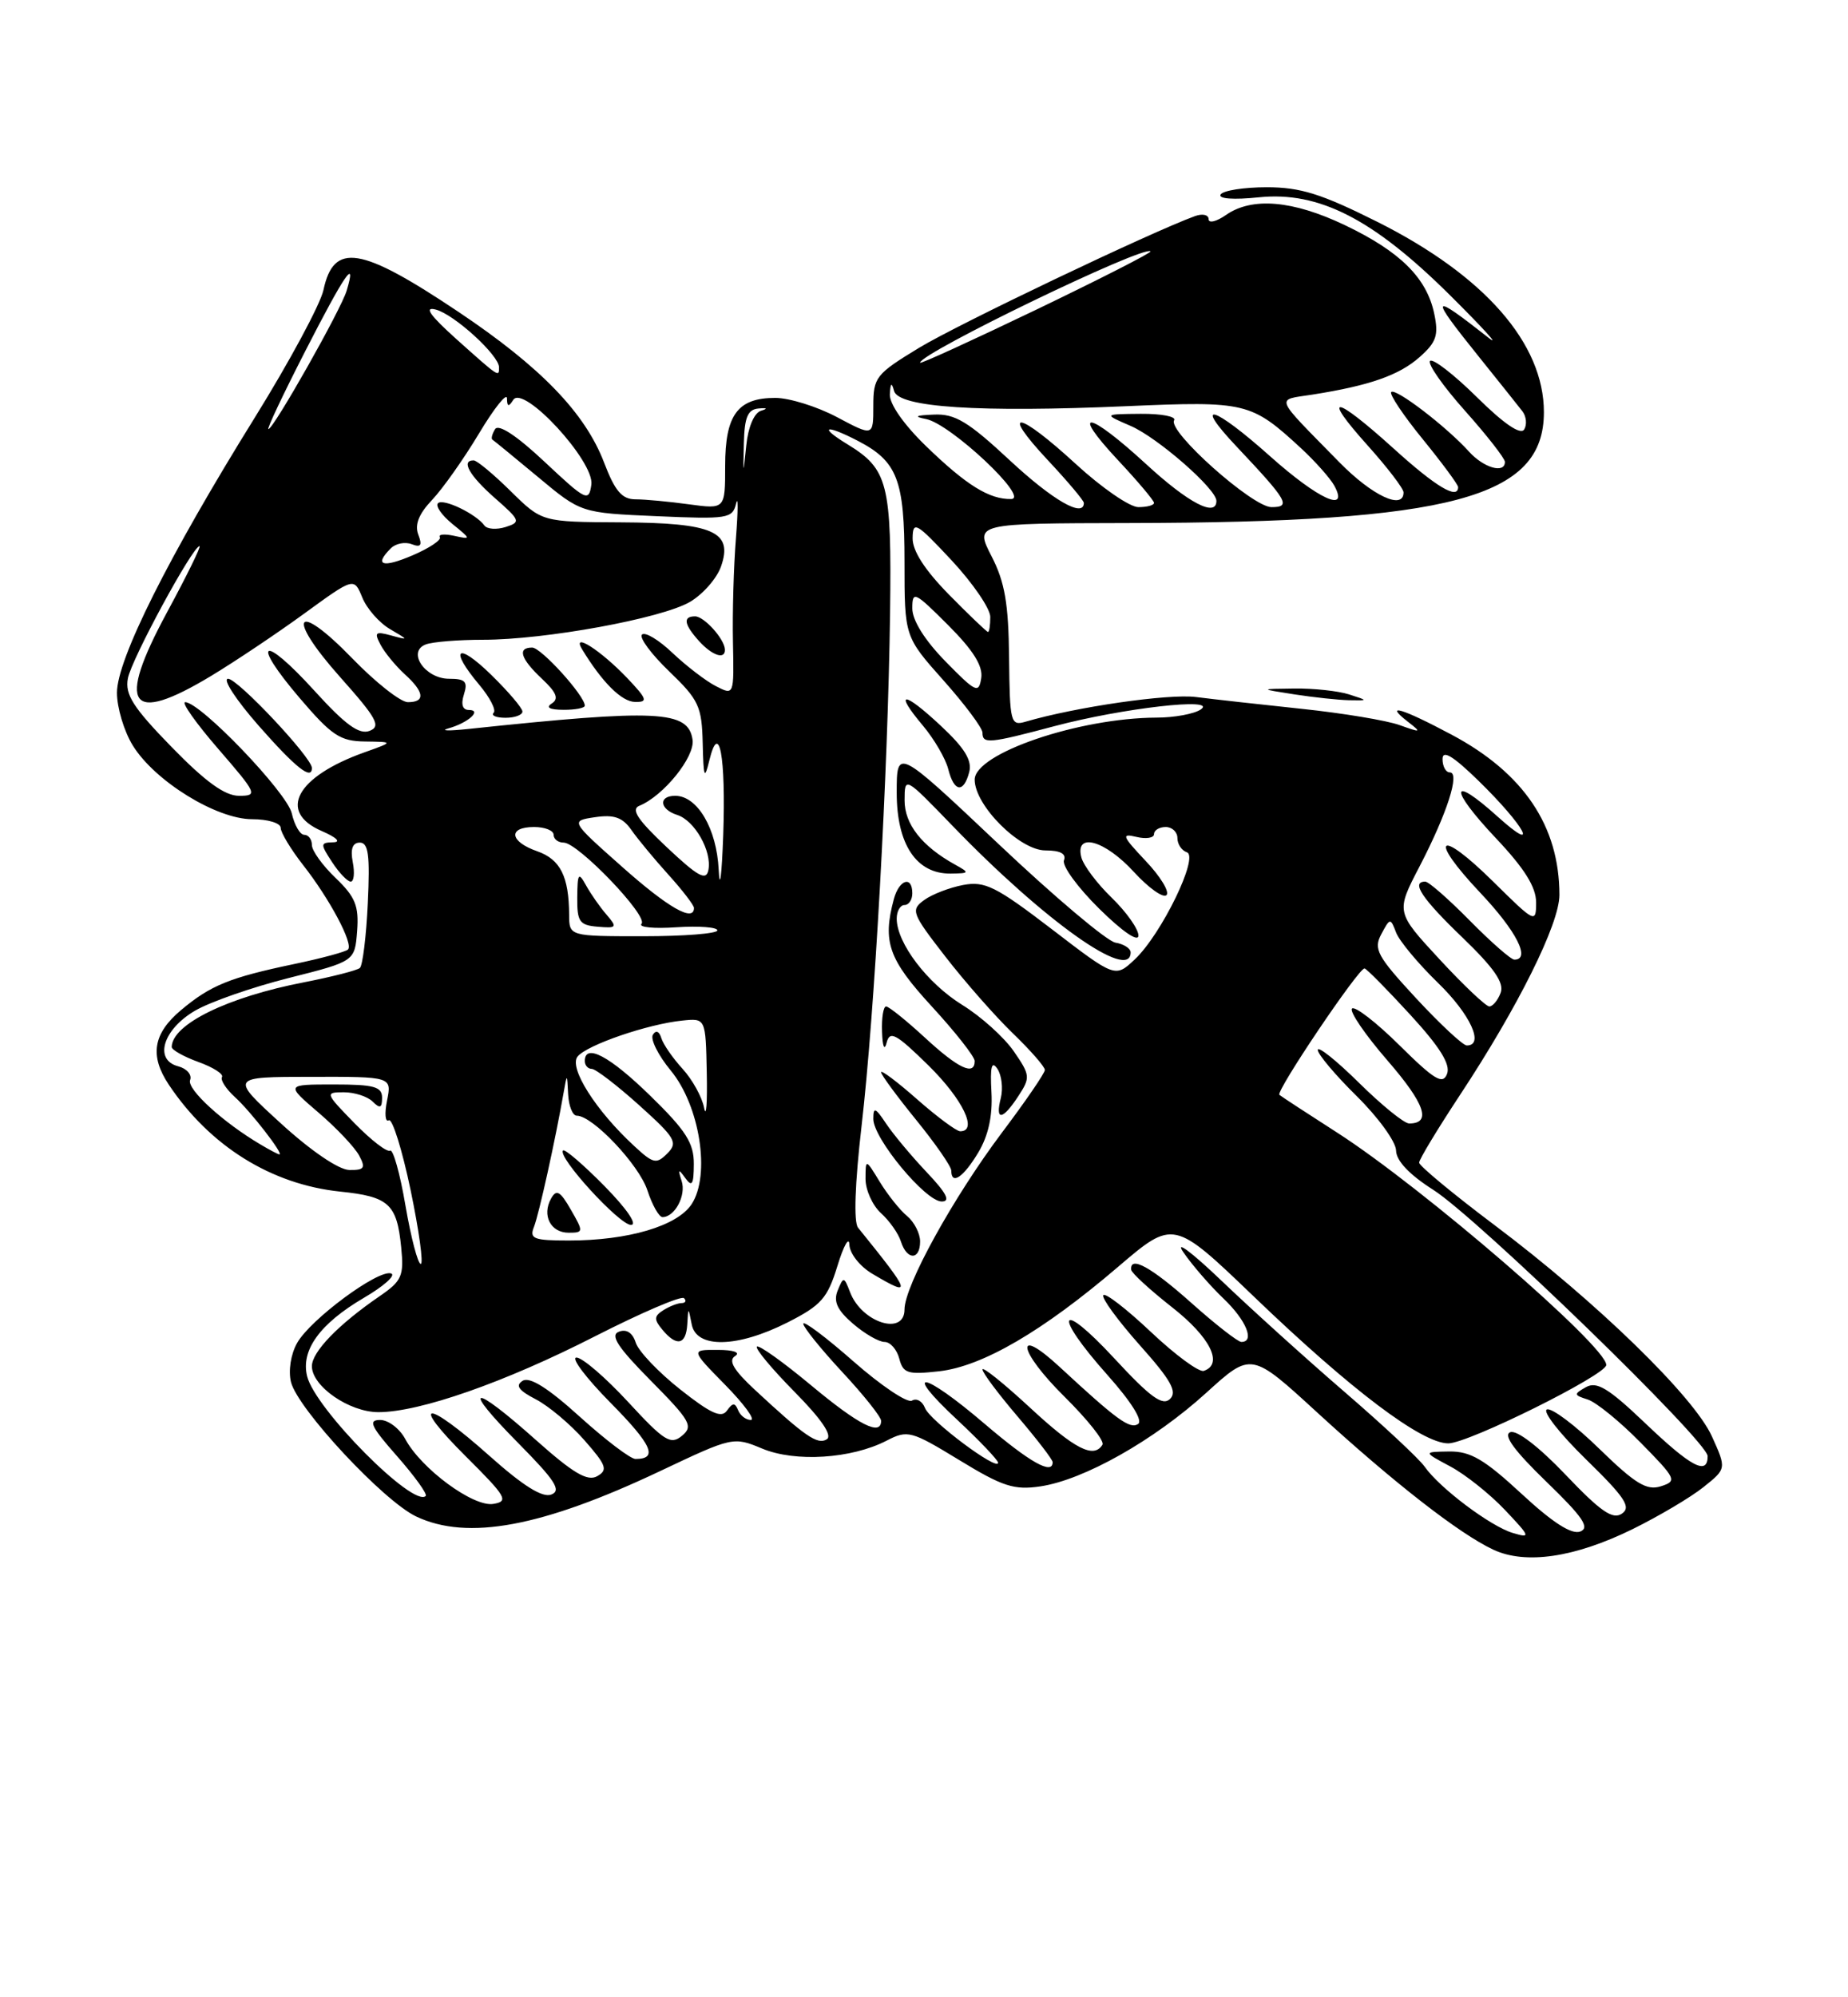 <?xml version="1.0" encoding="UTF-8" standalone="no"?>
<!DOCTYPE svg PUBLIC "-//W3C//DTD SVG 1.1//EN" "http://www.w3.org/Graphics/SVG/1.1/DTD/svg11.dtd" >
<svg xmlns="http://www.w3.org/2000/svg" xmlns:xlink="http://www.w3.org/1999/xlink" version="1.1" viewBox="0 0 237 256">
 <g >
 <path fill="currentColor"
d=" M 209.38 195.99 C 212.75 194.33 216.84 191.91 218.46 190.61 C 221.42 188.25 221.42 188.25 219.55 184.11 C 217.25 179.01 204.73 166.84 191.70 157.05 C 186.36 153.04 182.00 149.42 182.00 149.02 C 182.00 148.61 184.35 144.73 187.21 140.39 C 194.69 129.07 200.00 118.39 199.99 114.70 C 199.98 105.88 195.42 99.10 186.19 94.18 C 179.79 90.77 177.41 90.06 180.56 92.51 C 182.35 93.90 182.27 93.93 179.50 92.94 C 177.85 92.34 172.22 91.41 167.00 90.86 C 161.78 90.31 155.65 89.63 153.39 89.34 C 149.86 88.89 137.98 90.61 131.50 92.51 C 129.61 93.06 129.50 92.60 129.41 84.30 C 129.34 77.36 128.87 74.61 127.16 71.29 C 125.00 67.08 125.00 67.08 144.75 67.04 C 186.20 66.97 198.00 63.82 198.00 52.83 C 198.00 44.02 190.39 35.33 176.65 28.44 C 169.48 24.85 166.78 24.00 162.46 24.00 C 159.52 24.00 156.86 24.42 156.54 24.93 C 156.20 25.48 158.18 25.63 161.45 25.29 C 169.14 24.50 176.10 28.06 185.95 37.83 C 190.10 41.95 192.38 44.44 191.00 43.37 C 183.40 37.40 183.22 37.71 189.65 45.71 C 192.21 48.89 194.72 52.04 195.24 52.71 C 195.75 53.37 195.85 54.43 195.47 55.05 C 195.01 55.79 192.84 54.30 189.41 50.91 C 186.46 48.00 183.76 45.91 183.40 46.26 C 183.05 46.62 185.06 49.49 187.88 52.65 C 190.70 55.81 193.00 58.76 193.00 59.20 C 193.00 60.75 190.29 59.98 188.40 57.89 C 185.54 54.72 178.98 49.69 178.42 50.25 C 178.15 50.51 179.97 53.24 182.47 56.30 C 184.96 59.36 187.00 62.12 187.00 62.43 C 187.00 64.10 184.16 62.41 178.74 57.50 C 171.10 50.59 169.37 50.39 175.41 57.11 C 177.93 59.92 180.00 62.62 180.00 63.11 C 180.00 65.43 175.98 63.54 171.77 59.25 C 163.25 50.56 163.56 51.32 168.30 50.58 C 175.63 49.43 179.43 48.10 182.06 45.77 C 184.22 43.86 184.52 42.97 183.93 40.18 C 182.96 35.61 179.56 32.24 172.50 28.87 C 165.81 25.67 160.56 25.22 157.22 27.56 C 156.00 28.41 155.00 28.65 155.00 28.09 C 155.00 27.52 154.21 27.35 153.25 27.70 C 147.58 29.76 122.79 41.59 117.85 44.59 C 112.32 47.95 112.00 48.36 112.00 52.04 C 112.00 55.94 112.00 55.94 107.35 53.47 C 104.79 52.11 101.23 51.00 99.42 51.00 C 94.60 51.00 93.00 53.17 93.00 59.71 C 93.00 65.27 93.00 65.27 88.36 64.64 C 85.81 64.29 82.72 64.00 81.50 64.00 C 79.77 64.00 78.87 62.95 77.48 59.31 C 75.04 52.92 69.33 47.02 58.76 39.95 C 46.23 31.57 42.80 31.02 41.48 37.18 C 41.08 39.01 37.13 46.35 32.69 53.50 C 21.59 71.36 15.00 84.52 15.00 88.79 C 15.00 90.70 15.91 93.74 17.03 95.55 C 19.85 100.12 27.76 105.00 32.34 105.00 C 34.35 105.00 36.00 105.50 36.00 106.11 C 36.00 106.71 37.29 108.85 38.86 110.86 C 42.28 115.21 45.35 120.98 44.63 121.70 C 44.35 121.99 41.27 122.82 37.79 123.55 C 29.42 125.30 27.00 126.29 23.19 129.49 C 19.63 132.49 19.17 135.31 21.65 139.03 C 26.92 146.91 34.80 151.81 43.63 152.73 C 49.87 153.37 50.90 154.31 51.45 159.86 C 51.82 163.55 51.54 164.18 48.68 166.14 C 43.40 169.76 40.00 173.27 40.00 175.11 C 40.00 177.69 44.80 181.00 48.53 181.00 C 53.82 181.00 64.75 177.18 76.30 171.28 C 82.25 168.25 87.38 166.05 87.72 166.39 C 88.06 166.72 87.92 167.01 87.42 167.02 C 86.91 167.02 85.85 167.44 85.06 167.94 C 83.87 168.69 83.85 169.12 84.94 170.42 C 86.77 172.64 87.98 172.38 88.14 169.75 C 88.27 167.50 88.27 167.50 88.71 169.75 C 89.31 172.87 94.56 172.76 101.00 169.50 C 105.32 167.31 106.13 166.40 107.40 162.25 C 108.20 159.64 108.89 158.42 108.93 159.53 C 108.97 160.67 110.28 162.33 111.90 163.28 C 117.07 166.34 116.92 165.86 110.04 157.35 C 109.47 156.64 109.64 151.71 110.49 144.35 C 112.16 130.01 113.88 98.96 114.15 78.50 C 114.36 61.96 113.89 60.13 108.69 56.95 C 104.93 54.66 105.83 54.34 109.99 56.49 C 115.09 59.13 116.00 61.49 116.00 72.02 C 116.00 81.60 116.00 81.60 121.00 87.21 C 123.75 90.30 126.00 93.31 126.00 93.91 C 126.00 95.38 126.82 95.31 135.24 93.07 C 143.94 90.76 156.27 89.35 154.00 90.93 C 153.18 91.50 150.61 91.98 148.30 91.98 C 138.35 92.02 125.00 96.57 125.00 99.93 C 125.00 103.23 130.77 109.00 134.07 109.00 C 135.98 109.00 136.77 109.43 136.45 110.27 C 136.18 110.97 138.22 113.76 140.98 116.48 C 143.96 119.42 146.00 120.81 146.00 119.91 C 146.00 119.07 144.46 116.90 142.59 115.08 C 140.71 113.27 138.95 110.93 138.68 109.89 C 137.83 106.62 141.68 107.68 145.41 111.75 C 147.30 113.81 149.18 115.15 149.60 114.73 C 150.02 114.31 148.82 112.34 146.93 110.35 C 143.91 107.15 143.77 106.79 145.75 107.27 C 146.99 107.57 148.00 107.40 148.00 106.91 C 148.00 106.41 148.68 106.00 149.50 106.00 C 150.32 106.00 151.00 106.64 151.00 107.42 C 151.00 108.20 151.54 109.01 152.21 109.24 C 153.81 109.77 148.95 119.76 145.53 122.97 C 143.02 125.33 143.02 125.33 134.87 119.08 C 127.72 113.61 126.31 112.91 123.53 113.43 C 121.78 113.76 119.52 114.63 118.51 115.37 C 116.77 116.64 116.93 117.06 121.24 122.61 C 123.75 125.85 127.65 130.28 129.90 132.45 C 132.16 134.63 134.00 136.73 134.00 137.14 C 134.00 137.54 131.52 141.16 128.49 145.18 C 122.23 153.51 116.00 164.80 116.00 167.84 C 116.00 171.26 110.53 169.54 109.03 165.65 C 108.24 163.60 108.17 163.59 107.43 165.41 C 106.86 166.82 107.37 167.92 109.39 169.66 C 110.89 170.95 112.71 172.00 113.44 172.00 C 114.17 172.00 115.02 172.96 115.33 174.14 C 115.82 176.03 116.41 176.21 120.44 175.76 C 126.01 175.13 133.74 170.62 143.36 162.40 C 150.50 156.30 150.50 156.30 160.82 166.20 C 173.31 178.19 182.34 185.00 185.74 185.00 C 188.31 185.00 206.00 176.22 206.00 174.95 C 206.00 172.53 182.45 152.21 171.50 145.18 C 167.65 142.71 164.31 140.53 164.08 140.33 C 163.56 139.91 174.29 124.00 175.00 124.13 C 175.28 124.18 177.92 126.86 180.87 130.07 C 184.67 134.21 186.05 136.43 185.58 137.64 C 185.04 139.06 183.99 138.44 179.49 133.99 C 176.50 131.03 173.75 128.91 173.39 129.27 C 173.03 129.63 175.08 132.63 177.95 135.94 C 182.76 141.49 183.62 144.00 180.72 144.00 C 180.08 144.00 177.19 141.65 174.28 138.78 C 171.38 135.92 169.00 134.02 169.00 134.57 C 169.00 135.12 171.25 137.79 174.00 140.50 C 176.75 143.21 179.02 146.34 179.04 147.46 C 179.06 148.78 180.74 150.55 183.79 152.49 C 189.49 156.11 219.00 184.72 219.00 186.64 C 219.00 189.15 216.89 188.04 210.99 182.41 C 206.29 177.93 204.79 177.02 203.40 177.79 C 201.80 178.69 201.82 178.81 203.62 179.38 C 204.70 179.72 207.75 182.20 210.40 184.90 C 214.99 189.56 215.11 189.83 213.00 190.50 C 211.18 191.08 209.72 190.18 205.13 185.72 C 202.04 182.70 199.00 180.42 198.39 180.65 C 197.78 180.89 200.03 183.76 203.39 187.04 C 208.42 191.94 209.23 193.18 208.00 194.01 C 206.82 194.81 205.27 193.73 200.79 189.03 C 197.38 185.45 194.52 183.25 193.69 183.57 C 192.74 183.93 194.19 185.92 198.29 189.89 C 203.00 194.44 203.93 195.81 202.66 196.30 C 201.56 196.72 199.12 195.16 195.13 191.46 C 190.36 187.05 188.59 186.01 185.87 186.04 C 182.50 186.09 182.50 186.09 186.00 187.96 C 187.93 188.99 191.07 191.49 193.00 193.53 C 196.28 196.99 196.34 197.18 194.00 196.48 C 191.15 195.63 184.62 190.72 182.71 187.99 C 182.00 186.98 177.39 182.68 172.46 178.43 C 167.53 174.18 160.39 167.73 156.60 164.10 C 152.80 160.47 150.62 158.85 151.76 160.50 C 152.89 162.15 155.21 164.82 156.91 166.44 C 159.82 169.21 160.97 172.00 159.20 172.00 C 158.76 172.00 155.87 169.75 152.79 167.00 C 147.62 162.39 144.89 160.89 145.07 162.75 C 145.12 163.16 147.48 165.33 150.32 167.56 C 155.21 171.39 156.94 174.85 154.38 175.71 C 153.77 175.91 150.71 173.66 147.59 170.71 C 144.46 167.76 141.72 165.64 141.49 166.01 C 141.26 166.38 143.37 169.26 146.17 172.41 C 150.17 176.89 151.01 178.38 150.05 179.31 C 149.09 180.24 147.52 179.09 142.91 174.11 C 135.74 166.37 134.94 168.29 142.02 176.23 C 145.12 179.71 146.62 182.12 145.94 182.53 C 144.88 183.19 143.24 182.00 135.87 175.18 C 130.01 169.76 130.57 173.14 136.50 179.00 C 139.47 181.94 141.68 184.71 141.39 185.17 C 140.27 186.99 137.84 185.75 132.06 180.39 C 128.73 177.31 126.00 175.12 126.00 175.53 C 126.00 175.95 128.03 178.65 130.50 181.55 C 132.97 184.45 135.00 187.08 135.00 187.41 C 135.00 189.09 132.07 187.44 126.28 182.50 C 118.31 175.69 115.58 175.29 122.75 181.97 C 125.64 184.67 128.00 187.15 128.00 187.48 C 128.00 188.63 119.24 182.08 118.63 180.47 C 118.29 179.59 117.54 179.17 116.96 179.52 C 116.39 179.88 113.01 177.62 109.46 174.50 C 105.91 171.38 103.01 169.21 103.02 169.67 C 103.03 170.12 105.28 172.91 108.02 175.86 C 110.76 178.80 113.00 181.61 113.00 182.11 C 113.00 184.11 110.16 182.67 104.01 177.55 C 100.44 174.58 97.32 172.35 97.07 172.60 C 96.82 172.85 99.00 175.46 101.91 178.41 C 105.37 181.91 106.79 184.01 106.03 184.48 C 104.84 185.22 103.24 184.11 96.76 178.09 C 94.09 175.61 93.37 174.38 94.26 173.82 C 95.00 173.35 94.12 173.02 92.04 173.02 C 88.58 173.00 88.58 173.00 93.00 177.50 C 95.43 179.97 96.91 182.00 96.29 182.00 C 95.67 182.00 94.94 181.44 94.66 180.75 C 94.26 179.76 93.96 179.78 93.23 180.80 C 92.53 181.81 91.15 181.18 87.24 178.09 C 84.45 175.89 81.88 173.19 81.53 172.09 C 81.13 170.82 80.34 170.31 79.37 170.69 C 78.21 171.13 79.20 172.66 83.47 176.97 C 88.55 182.10 88.94 182.80 87.46 184.03 C 86.01 185.23 85.19 184.72 80.56 179.70 C 77.66 176.56 74.68 174.00 73.93 174.00 C 73.18 174.00 75.15 176.61 78.31 179.81 C 83.63 185.19 84.44 187.00 81.50 187.00 C 80.86 187.00 77.65 184.56 74.35 181.58 C 70.30 177.91 67.93 176.42 67.03 176.98 C 66.06 177.58 66.50 178.21 68.71 179.35 C 70.35 180.20 73.17 182.56 74.95 184.60 C 77.78 187.82 77.99 188.42 76.58 189.21 C 75.34 189.91 73.50 188.82 68.73 184.57 C 60.47 177.20 59.03 177.45 66.46 184.96 C 71.21 189.76 72.04 191.05 70.70 191.56 C 69.56 192.00 67.08 190.44 62.77 186.60 C 54.58 179.30 52.40 179.37 59.77 186.70 C 64.94 191.84 65.28 192.43 63.27 192.76 C 60.71 193.19 54.01 188.25 51.97 184.44 C 51.25 183.10 49.80 182.00 48.75 182.00 C 47.17 182.00 47.56 182.83 50.93 186.65 C 53.18 189.21 54.83 191.50 54.60 191.74 C 53.03 193.30 40.44 180.61 39.39 176.41 C 38.55 173.07 41.02 169.66 46.66 166.35 C 49.23 164.85 50.81 163.44 50.16 163.22 C 48.51 162.67 39.79 169.12 38.10 172.14 C 37.29 173.58 36.96 175.70 37.32 177.15 C 38.19 180.59 49.17 192.38 53.37 194.37 C 59.97 197.50 69.53 195.72 84.75 188.51 C 93.94 184.16 94.06 184.13 97.75 185.67 C 101.99 187.44 109.20 186.98 113.71 184.65 C 116.40 183.26 116.85 183.38 123.02 187.14 C 128.59 190.54 130.05 191.01 133.44 190.51 C 139.03 189.67 148.00 184.61 154.71 178.51 C 160.47 173.28 160.47 173.28 168.98 181.09 C 178.74 190.03 187.16 196.59 191.50 198.62 C 195.65 200.57 201.97 199.63 209.38 195.99 Z  M 118.00 159.12 C 118.00 158.09 117.25 156.63 116.34 155.87 C 115.42 155.12 113.85 153.15 112.84 151.50 C 111.01 148.50 111.01 148.50 111.00 151.10 C 111.00 152.52 111.89 154.49 112.97 155.48 C 114.06 156.46 115.22 158.10 115.54 159.13 C 116.31 161.55 118.00 161.55 118.00 159.12 Z  M 118.85 150.25 C 116.90 148.19 114.56 145.39 113.65 144.03 C 112.25 141.93 112.00 141.84 112.00 143.42 C 112.00 145.92 118.70 154.00 120.77 154.00 C 121.94 154.00 121.40 152.94 118.85 150.25 Z  M 125.45 147.74 C 126.76 145.56 127.31 143.03 127.15 140.00 C 126.97 136.71 127.17 135.90 127.91 136.99 C 128.46 137.81 128.66 139.50 128.35 140.74 C 127.60 143.71 128.56 143.61 130.60 140.49 C 132.16 138.11 132.13 137.81 130.01 134.74 C 128.78 132.96 125.81 130.28 123.40 128.80 C 118.93 126.03 115.01 120.88 115.00 117.75 C 115.00 116.79 115.45 116.00 116.00 116.00 C 116.55 116.00 117.00 115.33 117.00 114.50 C 117.00 112.19 115.31 112.72 114.63 115.25 C 113.16 120.73 113.95 122.96 119.50 129.00 C 122.53 132.29 125.00 135.44 125.00 135.99 C 125.00 137.94 122.91 136.96 118.62 133.00 C 116.23 130.80 113.99 129.00 113.64 129.00 C 113.29 129.00 113.05 130.46 113.12 132.25 C 113.18 134.17 113.43 134.74 113.71 133.63 C 114.12 132.05 114.93 132.50 119.10 136.59 C 123.49 140.92 125.45 145.00 123.14 145.00 C 122.67 145.00 120.19 143.16 117.64 140.92 C 115.09 138.67 113.00 137.10 113.00 137.43 C 113.00 137.76 115.03 140.51 117.50 143.55 C 119.97 146.59 122.00 149.51 122.00 150.04 C 122.00 151.95 123.54 150.92 125.45 147.74 Z  M 145.00 122.07 C 145.00 121.56 144.12 121.00 143.05 120.82 C 141.97 120.64 135.22 114.95 128.05 108.17 C 115.00 95.85 115.00 95.85 115.00 101.61 C 115.00 108.24 117.53 112.02 121.92 111.97 C 124.35 111.94 124.38 111.87 122.50 110.83 C 118.23 108.47 116.00 105.63 116.01 102.58 C 116.02 99.50 116.02 99.50 122.14 105.83 C 133.93 118.04 145.00 125.90 145.00 122.07 Z  M 124.30 98.96 C 124.69 97.47 123.71 95.87 120.67 93.04 C 115.84 88.52 114.58 88.52 118.38 93.03 C 119.82 94.75 121.27 97.24 121.61 98.58 C 122.35 101.53 123.58 101.71 124.30 98.96 Z  M 173.00 89.00 C 171.62 88.56 168.47 88.22 166.00 88.25 C 161.50 88.30 161.50 88.30 166.00 89.00 C 168.47 89.38 171.62 89.72 173.00 89.75 C 175.50 89.80 175.50 89.80 173.00 89.00 Z  M 52.00 154.53 C 51.30 150.41 50.41 147.25 50.03 147.48 C 49.64 147.72 47.59 146.14 45.46 143.96 C 41.69 140.10 41.66 140.00 44.10 140.00 C 45.47 140.00 47.14 140.54 47.80 141.20 C 48.73 142.13 49.00 142.02 49.00 140.70 C 49.00 139.28 47.97 139.00 42.82 139.00 C 36.64 139.00 36.64 139.00 40.83 142.59 C 43.14 144.56 45.48 147.04 46.05 148.09 C 46.92 149.71 46.73 149.99 44.79 149.96 C 43.43 149.93 39.85 147.49 36.00 143.97 C 29.50 138.03 29.50 138.03 39.88 138.02 C 50.25 138.00 50.25 138.00 49.64 141.05 C 49.30 142.73 49.40 143.87 49.86 143.59 C 50.31 143.31 51.57 147.34 52.66 152.54 C 53.74 157.74 54.33 162.00 53.96 162.00 C 53.59 162.00 52.71 158.64 52.00 154.53 Z  M 68.48 157.25 C 69.12 155.64 71.25 145.97 72.29 140.00 C 72.72 137.56 72.73 137.56 72.86 140.25 C 72.94 141.76 73.43 143.00 73.97 143.00 C 76.00 143.00 81.93 149.26 83.02 152.55 C 83.64 154.45 84.52 156.00 84.96 156.00 C 86.54 156.00 88.02 153.22 87.42 151.38 C 86.92 149.83 87.00 149.76 87.89 151.00 C 88.75 152.19 88.97 151.83 88.98 149.21 C 89.00 146.52 87.98 144.91 83.41 140.46 C 78.19 135.36 75.00 133.67 75.00 136.00 C 75.00 136.55 75.40 137.00 75.89 137.00 C 76.38 137.00 79.11 139.09 81.96 141.65 C 86.62 145.84 86.98 146.45 85.58 147.84 C 84.19 149.24 83.78 149.15 81.39 146.94 C 76.41 142.37 72.90 136.82 74.08 135.41 C 75.31 133.92 83.08 131.26 87.50 130.81 C 90.50 130.50 90.50 130.50 90.64 137.50 C 90.72 141.35 90.57 143.38 90.30 142.00 C 90.04 140.62 88.80 138.38 87.54 137.00 C 86.28 135.62 85.05 133.85 84.81 133.05 C 84.54 132.17 84.12 132.00 83.73 132.63 C 83.38 133.19 84.41 135.26 86.02 137.21 C 89.76 141.74 91.14 150.61 88.70 154.34 C 86.86 157.14 80.57 159.00 72.95 159.00 C 68.43 159.00 67.87 158.78 68.48 157.25 Z  M 73.21 155.05 C 71.85 152.67 71.36 152.39 70.68 153.61 C 69.47 155.77 70.61 158.00 72.92 158.00 C 74.84 158.00 74.85 157.89 73.21 155.05 Z  M 77.52 152.02 C 74.83 149.29 72.43 147.23 72.21 147.46 C 71.42 148.24 79.43 157.00 80.92 157.00 C 81.80 157.00 80.39 154.94 77.52 152.02 Z  M 33.44 146.71 C 28.63 143.88 23.94 139.60 24.38 138.44 C 24.65 137.76 23.96 136.96 22.85 136.67 C 19.71 135.85 20.89 131.96 25.00 129.55 C 26.93 128.42 32.33 126.54 37.00 125.36 C 45.50 123.22 45.50 123.22 45.80 119.34 C 46.04 116.12 45.58 114.97 43.05 112.54 C 41.37 110.94 40.00 109.04 40.00 108.31 C 40.00 107.59 39.56 107.00 39.02 107.00 C 38.48 107.00 37.76 105.76 37.42 104.25 C 36.82 101.59 25.70 90.00 23.75 90.00 C 23.23 90.00 25.14 92.70 28.00 96.00 C 32.97 101.74 33.09 102.00 30.65 102.00 C 28.83 102.00 26.34 100.19 22.01 95.75 C 17.06 90.67 16.01 89.02 16.40 86.95 C 16.85 84.51 24.72 70.00 25.59 70.00 C 25.82 70.00 23.94 73.83 21.40 78.52 C 14.89 90.57 16.57 92.97 27.10 86.62 C 30.18 84.76 35.56 81.16 39.05 78.62 C 45.40 74.00 45.40 74.00 46.46 76.58 C 47.04 78.01 48.63 79.82 50.01 80.63 C 52.44 82.05 52.44 82.07 50.16 81.45 C 48.13 80.89 47.96 81.05 48.82 82.67 C 49.37 83.69 50.76 85.37 51.91 86.42 C 54.44 88.71 54.58 90.00 52.31 90.00 C 51.38 90.00 48.18 87.48 45.20 84.41 C 37.90 76.87 36.56 78.86 43.61 86.77 C 48.34 92.08 48.90 93.10 47.39 93.68 C 46.06 94.19 44.28 92.89 40.31 88.52 C 33.64 81.18 32.05 82.00 38.44 89.48 C 42.54 94.28 43.63 95.01 46.83 95.04 C 50.50 95.09 50.50 95.09 46.74 96.43 C 38.01 99.54 35.56 104.04 41.25 106.51 C 43.17 107.34 43.78 107.94 42.73 107.96 C 41.07 108.00 41.06 108.16 42.59 110.50 C 43.49 111.88 44.57 113.00 44.98 113.00 C 45.39 113.00 45.51 111.88 45.24 110.50 C 44.92 108.81 45.21 108.00 46.15 108.00 C 47.25 108.00 47.46 109.63 47.17 115.75 C 46.97 120.01 46.51 123.76 46.15 124.07 C 45.79 124.38 42.58 125.20 39.00 125.90 C 29.21 127.79 22.08 131.27 22.02 134.19 C 22.01 134.56 23.55 135.43 25.45 136.12 C 27.34 136.80 28.70 137.67 28.47 138.05 C 28.24 138.42 28.99 139.58 30.13 140.62 C 32.13 142.42 36.48 148.04 35.82 147.96 C 35.64 147.95 34.57 147.38 33.44 146.71 Z  M 40.00 98.43 C 40.00 97.11 30.50 87.00 29.25 87.00 C 28.50 87.00 30.26 89.70 33.16 93.00 C 37.92 98.41 40.00 100.06 40.00 98.43 Z  M 181.60 127.94 C 176.61 122.55 176.12 121.64 177.15 119.73 C 178.27 117.63 178.32 117.63 179.05 119.54 C 179.47 120.62 181.88 123.51 184.40 125.96 C 188.56 129.99 190.41 134.00 188.11 134.00 C 187.62 134.00 184.69 131.27 181.60 127.94 Z  M 184.61 122.95 C 179.01 116.90 179.01 116.90 182.04 111.08 C 185.58 104.27 187.28 99.00 185.93 99.00 C 185.42 99.00 185.00 98.23 185.00 97.29 C 185.00 96.08 186.33 96.88 189.58 100.04 C 195.57 105.88 197.61 109.66 192.07 104.67 C 185.94 99.15 185.79 101.02 191.84 107.43 C 195.50 111.30 197.00 113.69 197.00 115.66 C 197.00 118.37 196.88 118.31 191.52 113.02 C 184.48 106.06 183.06 107.25 189.84 114.43 C 194.48 119.33 196.35 123.00 194.21 123.00 C 193.78 123.00 191.21 120.75 188.50 118.00 C 185.79 115.25 183.22 113.00 182.79 113.00 C 180.91 113.00 182.36 115.18 187.56 120.17 C 191.62 124.08 192.94 125.99 192.45 127.26 C 192.09 128.22 191.43 129.00 191.00 129.00 C 190.57 129.00 187.69 126.28 184.61 122.95 Z  M 72.99 117.25 C 72.96 112.33 71.86 110.15 68.90 109.11 C 65.34 107.87 65.10 106.00 68.50 106.00 C 69.88 106.00 71.00 106.45 71.00 107.00 C 71.00 107.55 71.58 108.00 72.29 108.00 C 74.13 108.00 83.20 117.46 82.27 118.41 C 81.85 118.85 83.86 119.05 86.75 118.85 C 89.64 118.66 92.00 118.84 92.00 119.25 C 92.00 119.66 87.72 120.00 82.50 120.00 C 73.00 120.00 73.00 120.00 72.99 117.25 Z  M 77.80 117.25 C 76.96 116.29 75.78 114.60 75.17 113.50 C 74.19 111.73 74.06 111.90 74.03 115.03 C 74.00 118.14 74.32 118.59 76.66 118.78 C 79.10 118.99 79.19 118.87 77.80 117.25 Z  M 79.78 111.10 C 73.14 105.21 73.14 105.21 76.32 104.74 C 78.76 104.38 79.85 104.77 80.98 106.39 C 81.79 107.55 83.93 110.13 85.73 112.12 C 87.53 114.11 89.00 116.03 89.00 116.37 C 89.00 118.24 85.69 116.35 79.78 111.10 Z  M 92.17 111.50 C 91.92 106.21 89.44 102.00 86.59 102.00 C 84.41 102.00 84.58 103.73 86.84 104.45 C 89.09 105.16 91.32 109.10 90.85 111.51 C 90.57 112.94 89.54 112.38 85.50 108.58 C 81.77 105.07 80.88 103.73 81.99 103.28 C 85.09 102.02 89.14 97.01 88.82 94.82 C 88.27 91.05 84.40 90.86 60.00 93.44 C 57.52 93.70 56.40 93.67 57.50 93.36 C 60.03 92.66 61.88 91.00 60.13 91.00 C 59.32 91.00 59.09 90.28 59.50 89.00 C 60.02 87.36 59.68 87.00 57.60 87.00 C 54.52 87.00 52.15 83.54 54.60 82.60 C 55.46 82.27 58.77 82.00 61.95 82.00 C 69.93 82.00 84.85 79.27 88.48 77.15 C 90.14 76.18 91.93 74.14 92.47 72.60 C 94.04 68.13 91.47 67.01 79.56 66.95 C 69.50 66.90 69.50 66.90 65.50 62.96 C 63.30 60.79 61.16 59.01 60.75 59.01 C 59.08 58.99 60.19 60.96 63.47 63.84 C 66.74 66.71 66.82 66.92 64.84 67.55 C 63.69 67.91 62.47 67.83 62.13 67.36 C 61.03 65.85 56.83 63.84 56.17 64.50 C 55.82 64.85 56.65 66.04 58.01 67.15 C 60.45 69.13 60.45 69.16 58.25 68.68 C 57.01 68.41 56.18 68.48 56.41 68.85 C 56.63 69.21 55.06 70.26 52.91 71.18 C 49.05 72.83 47.93 72.47 50.12 70.28 C 50.74 69.66 51.94 69.42 52.80 69.75 C 53.98 70.20 54.18 69.91 53.64 68.51 C 53.16 67.25 53.72 65.86 55.40 64.09 C 56.76 62.66 59.47 58.83 61.43 55.56 C 63.39 52.29 65.01 50.27 65.02 51.06 C 65.03 52.14 65.23 52.19 65.82 51.26 C 67.11 49.23 76.26 59.15 75.84 62.12 C 75.52 64.36 75.18 64.20 69.84 59.19 C 66.26 55.83 63.93 54.30 63.49 55.01 C 63.11 55.63 62.96 56.23 63.15 56.35 C 63.34 56.47 65.98 58.63 69.01 61.15 C 74.51 65.74 74.51 65.74 84.21 66.16 C 93.34 66.56 93.94 66.47 94.40 64.54 C 94.67 63.42 94.66 65.42 94.38 69.00 C 94.09 72.58 93.92 78.57 94.00 82.32 C 94.14 89.14 94.14 89.14 91.82 87.95 C 90.54 87.30 88.04 85.38 86.26 83.70 C 84.49 82.01 82.72 80.95 82.33 81.34 C 81.95 81.72 83.52 83.84 85.82 86.05 C 89.63 89.71 90.01 90.54 90.12 95.29 C 90.22 99.67 90.35 100.02 90.96 97.50 C 92.23 92.25 93.10 96.93 92.75 107.08 C 92.56 112.26 92.31 114.25 92.17 111.50 Z  M 67.00 91.20 C 67.00 90.76 65.20 88.65 63.00 86.50 C 58.61 82.21 57.54 83.11 61.47 87.78 C 62.83 89.40 63.66 91.01 63.31 91.36 C 62.95 91.71 63.64 92.00 64.83 92.00 C 66.03 92.00 67.00 91.64 67.00 91.20 Z  M 75.00 90.45 C 75.00 89.18 69.40 83.00 68.25 83.00 C 66.31 83.00 66.76 84.43 69.51 87.01 C 71.38 88.76 71.70 89.57 70.76 90.17 C 69.95 90.68 70.49 90.97 72.25 90.98 C 73.76 90.99 75.00 90.75 75.00 90.45 Z  M 80.44 86.91 C 77.04 83.35 73.26 80.93 74.65 83.22 C 77.23 87.46 79.72 89.94 81.44 89.97 C 83.13 90.00 83.00 89.61 80.44 86.91 Z  M 92.97 83.25 C 92.91 81.89 90.30 79.00 89.14 79.00 C 87.55 79.00 87.72 80.03 89.65 82.17 C 91.35 84.04 93.02 84.59 92.97 83.25 Z  M 121.25 84.77 C 118.59 82.05 117.00 79.51 117.00 77.98 C 117.00 75.69 117.30 75.83 121.59 80.12 C 124.81 83.34 126.08 85.36 125.84 86.91 C 125.53 88.93 125.16 88.76 121.25 84.77 Z  M 121.71 76.22 C 118.60 73.06 117.01 70.59 117.04 68.97 C 117.07 66.72 117.51 66.97 122.04 71.82 C 124.77 74.75 127.00 78.01 127.00 79.07 C 127.00 80.13 126.87 81.00 126.71 81.00 C 126.55 81.00 124.30 78.85 121.71 76.22 Z  M 129.50 59.00 C 124.17 54.04 122.48 53.02 119.78 53.14 C 117.41 53.23 117.13 53.39 118.76 53.71 C 121.89 54.31 132.12 63.91 129.68 63.96 C 126.88 64.02 123.93 62.19 118.75 57.17 C 115.91 54.42 114.05 51.76 114.12 50.54 C 114.20 49.06 114.35 48.95 114.66 50.11 C 115.23 52.22 125.50 52.89 144.50 52.06 C 159.81 51.40 160.45 51.55 166.83 57.43 C 168.66 59.12 170.59 61.29 171.12 62.25 C 173.06 65.82 169.07 63.99 162.91 58.50 C 155.62 51.99 152.88 51.20 158.60 57.25 C 165.16 64.20 165.62 65.00 163.06 65.00 C 160.63 65.00 149.71 55.27 150.58 53.87 C 150.88 53.39 148.95 53.02 146.31 53.04 C 141.50 53.08 141.50 53.08 145.00 54.59 C 148.47 56.09 156.00 62.67 156.00 64.20 C 156.00 66.35 152.40 64.47 147.00 59.50 C 139.55 52.65 137.13 52.29 143.36 58.96 C 145.91 61.68 148.00 64.16 148.00 64.46 C 148.00 64.76 147.10 65.00 145.99 65.00 C 144.89 65.00 141.29 62.52 138.00 59.50 C 130.55 52.65 128.13 52.29 134.36 58.96 C 136.91 61.68 139.00 64.16 139.00 64.46 C 139.00 66.42 135.03 64.14 129.50 59.00 Z  M 95.40 56.77 C 95.48 53.47 95.90 52.48 97.27 52.36 C 98.40 52.26 98.51 52.37 97.57 52.66 C 96.72 52.93 95.94 54.76 95.71 57.07 C 95.30 61.01 95.30 61.01 95.40 56.77 Z  M 39.15 45.00 C 44.20 35.14 45.78 32.84 44.46 37.25 C 43.74 39.68 35.07 55.00 34.42 55.00 C 34.20 55.00 36.33 50.50 39.15 45.00 Z  M 58.58 43.51 C 55.12 40.40 54.32 39.27 55.89 39.68 C 58.26 40.30 64.00 45.54 64.00 47.08 C 64.00 48.37 64.05 48.40 58.58 43.51 Z  M 118.00 46.49 C 118.00 45.26 146.72 31.38 147.55 32.22 C 147.71 32.38 141.13 35.73 132.92 39.68 C 124.71 43.62 118.00 46.69 118.00 46.49 Z "/>
</g>
</svg>